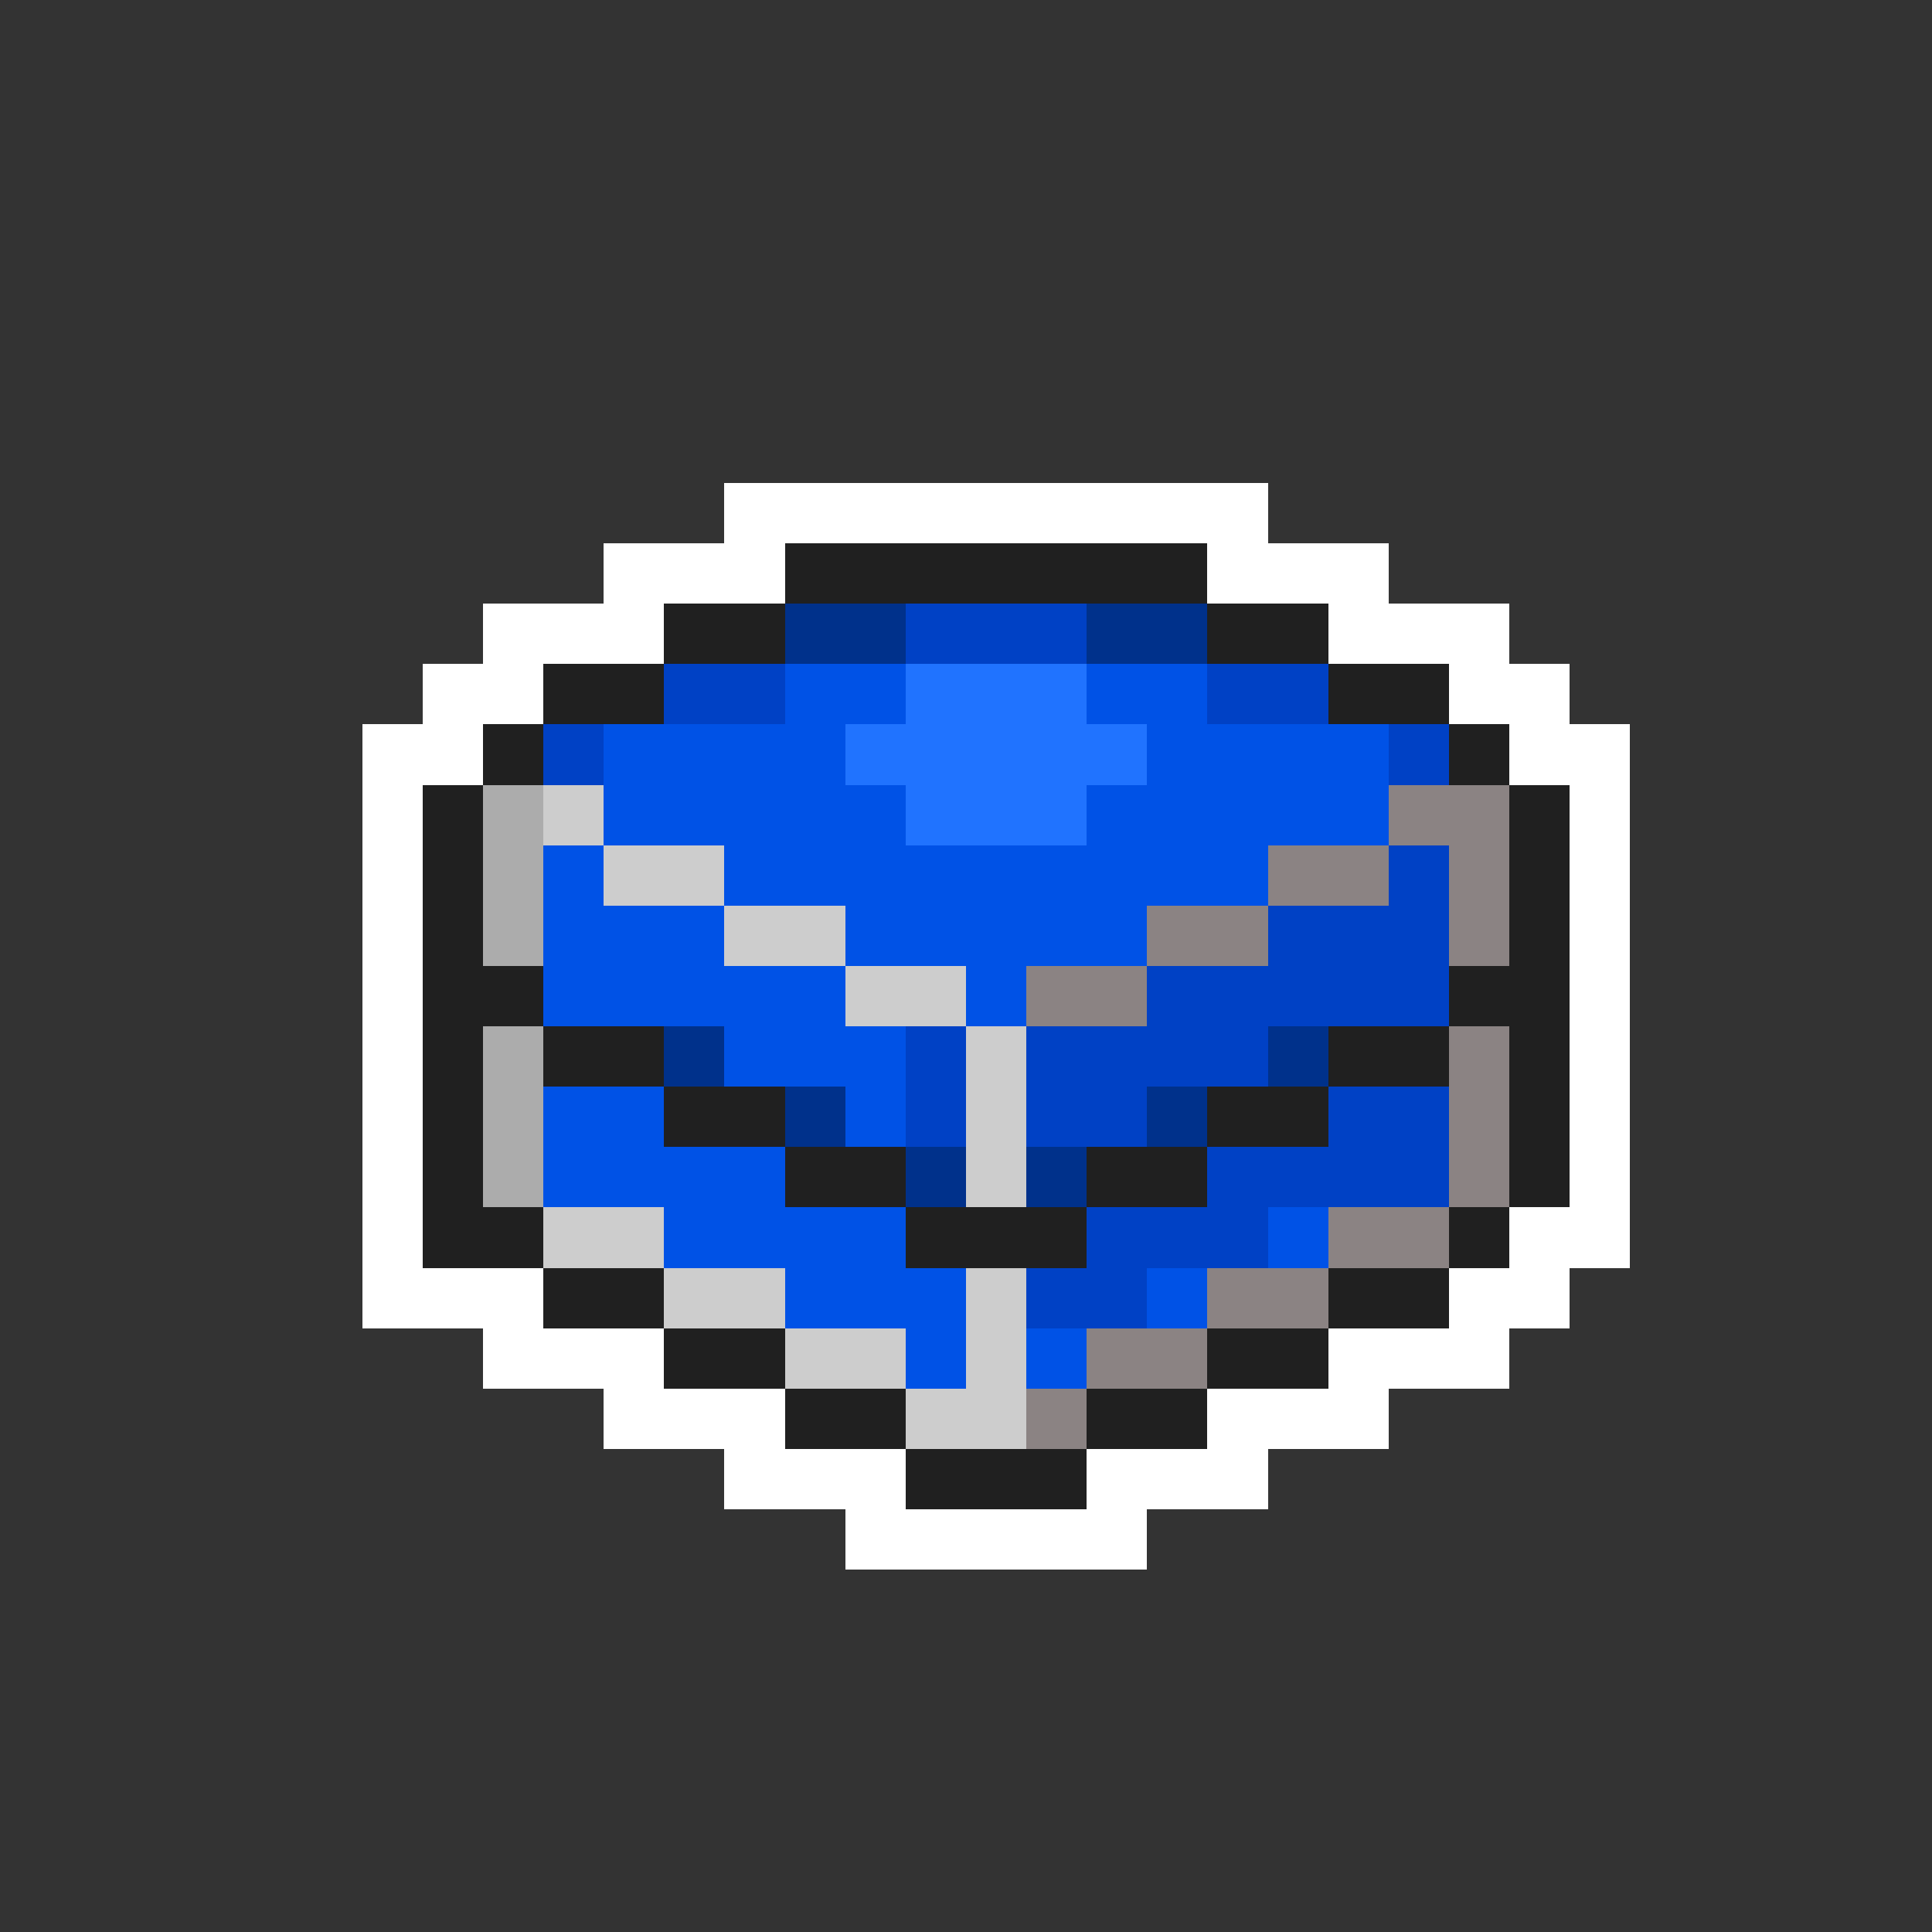 <svg xmlns="http://www.w3.org/2000/svg" viewBox="0 -0.5 32 32" shape-rendering="crispEdges">
<rect x="0" y="-0.5" width="32" height="32" fill="#333333" stroke="none"/>
<path stroke="#ffffff" d="M12 8h9M10 9h3M20 9h3M8 10h3M22 10h3M7 11h2M24 11h2M6 12h2M25 12h2M6 13h1M26 13h1M6 14h1M26 14h1M6 15h1M26 15h1M6 16h1M26 16h1M6 17h1M26 17h1M6 18h1M26 18h1M6 19h1M26 19h1M6 20h1M25 20h2M6 21h3M24 21h2M8 22h3M22 22h3M10 23h3M20 23h3M12 24h3M18 24h3M14 25h5" />
<path stroke="#202020" d="M13 9h7M11 10h2M20 10h2M9 11h2M22 11h2M8 12h1M24 12h1M7 13h1M25 13h1M7 14h1M25 14h1M7 15h1M25 15h1M7 16h2M24 16h2M7 17h1M9 17h2M22 17h2M25 17h1M7 18h1M11 18h2M20 18h2M25 18h1M7 19h1M13 19h2M18 19h2M25 19h1M7 20h2M15 20h3M24 20h1M9 21h2M22 21h2M11 22h2M20 22h2M13 23h2M18 23h2M15 24h3" />
<path stroke="#00318b" d="M13 10h2M18 10h2M11 17h1M21 17h1M13 18h1M19 18h1M15 19h1M17 19h1" />
<path stroke="#0041c5" d="M15 10h3M11 11h2M20 11h2M9 12h1M23 12h1M23 14h1M21 15h3M19 16h5M15 17h1M17 17h4M15 18h1M17 18h2M22 18h2M20 19h4M18 20h3M17 21h2" />
<path stroke="#0052e6" d="M13 11h2M18 11h2M10 12h4M19 12h4M10 13h5M18 13h5M9 14h1M12 14h9M9 15h3M14 15h5M9 16h5M16 16h1M12 17h3M9 18h2M14 18h1M9 19h4M11 20h4M21 20h1M13 21h3M19 21h1M15 22h1M17 22h1" />
<path stroke="#2073ff" d="M15 11h3M14 12h5M15 13h3" />
<path stroke="#acacac" d="M8 13h1M8 14h1M8 15h1M8 17h1M8 18h1M8 19h1" />
<path stroke="#cdcdcd" d="M9 13h1M10 14h2M12 15h2M14 16h2M16 17h1M16 18h1M16 19h1M9 20h2M11 21h2M16 21h1M13 22h2M16 22h1M15 23h2" />
<path stroke="#8b8383" d="M23 13h2M21 14h2M24 14h1M19 15h2M24 15h1M17 16h2M24 17h1M24 18h1M24 19h1M22 20h2M20 21h2M18 22h2M17 23h1" />
</svg>
